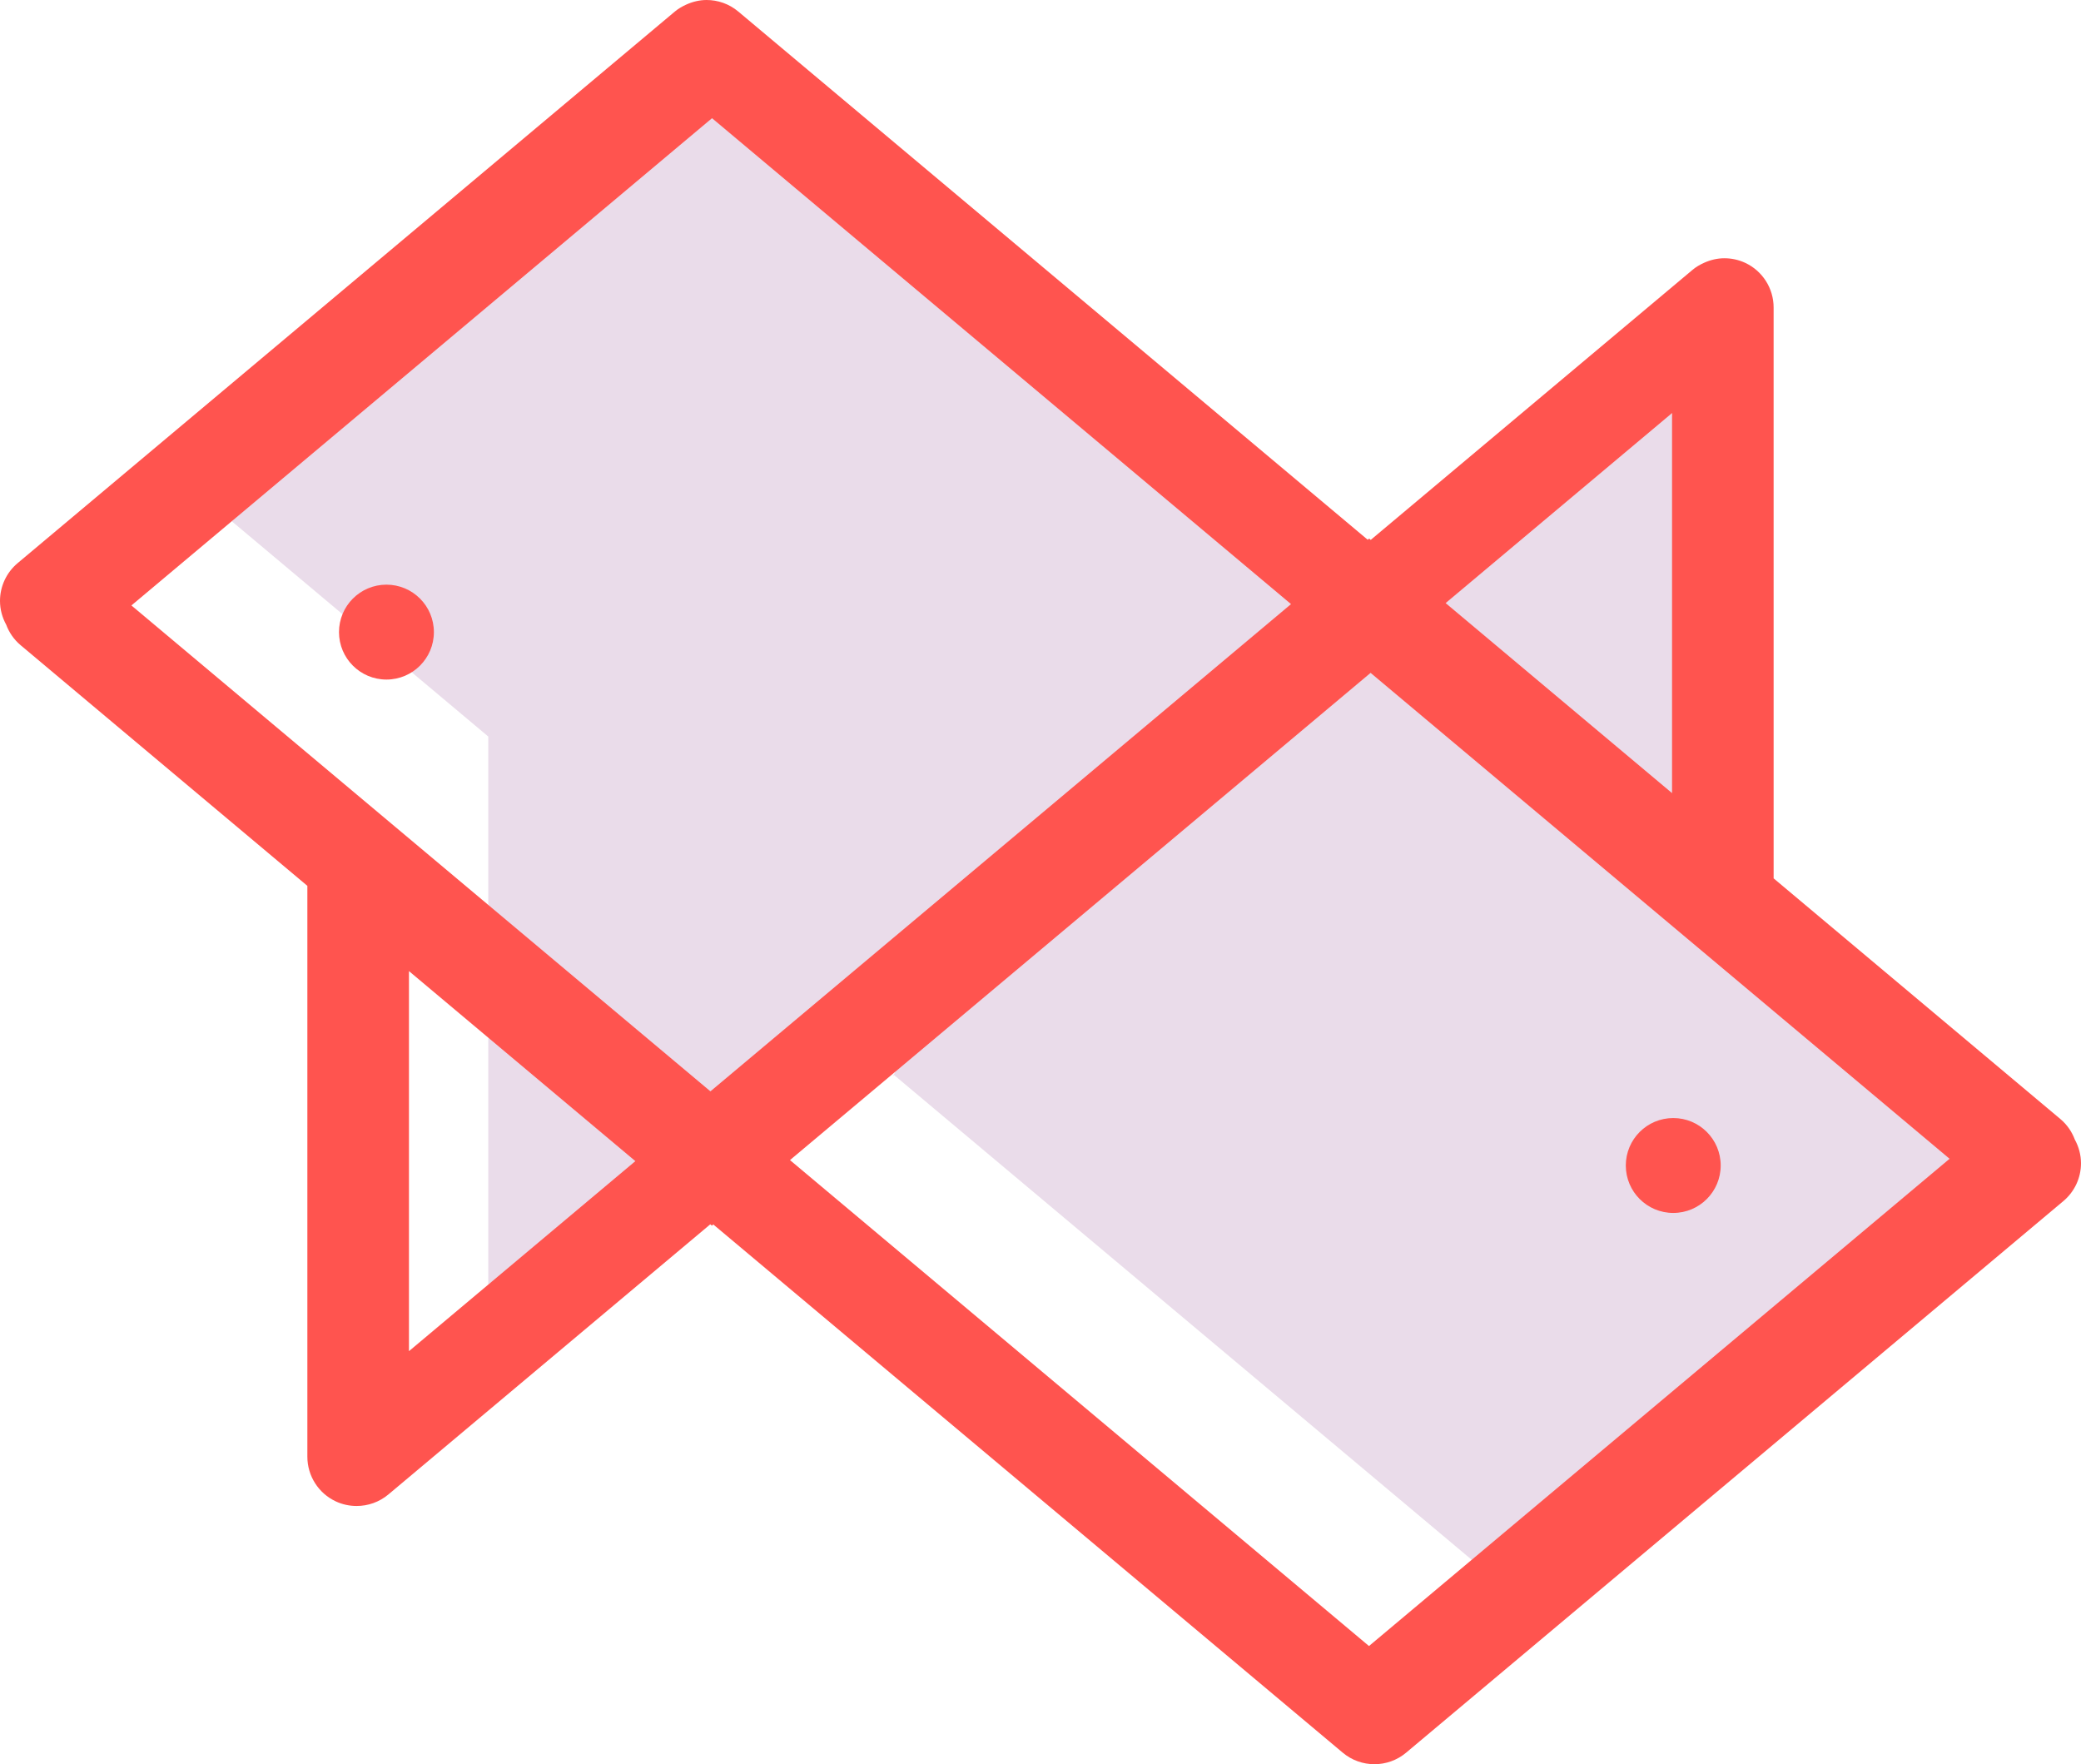 <svg version="1.1" id="图层_1" x="0px" y="0px" width="180px" height="152.586px" viewBox="0 0 180 152.586" enable-background="new 0 0 180 152.586" xml:space="preserve" xmlns="http://www.w3.org/2000/svg" xmlns:xlink="http://www.w3.org/1999/xlink" xmlns:xml="http://www.w3.org/XML/1998/namespace">
  <g>
    <g>
      <polygon fill="#EADCEA" points="148.617,73.551 150.696,53.741 144.627,35.958 144.627,35.726 122.35,49.583 126.837,57.024 		" class="color c1"/>
      <polygon fill="#EADCEA" points="119.942,53.85 83.989,80.445 77.224,93.094 77.347,92.99 127.3,134.906 175.54,100.693 		" class="color c1"/>
      <polygon fill="#EADCEA" points="61.663,5.093 20.046,45.082 42.236,63.703 42.236,82.252 61.449,98.176 116.331,52.374 		" class="color c1"/>
      <polygon fill="#EADCEA" points="42.236,89.75 42.236,111.102 57.171,100.084 56.82,99.789 		" class="color c1"/>
    </g>
    <path fill="#FF544F" d="M179.464,98.557c-0.255-0.682-0.678-1.295-1.248-1.773l-24.802-20.814l-0.001-49.374
		c0-1.657-0.96-3.165-2.462-3.865c-0.573-0.266-1.185-0.394-1.794-0.395c-0.614-0.001-1.219,0.145-1.782,0.403
		c-0.341,0.156-0.669,0.343-0.965,0.591l-12.326,10.343l-15.521,13.023l-0.137-0.116l-0.123,0.103L63.859,0.998
		C63.067,0.333,62.092,0,61.117,0c-0.606,0-1.208,0.145-1.771,0.402c-0.341,0.156-0.672,0.345-0.971,0.595l-3.769,3.163
		L1.523,48.707C0.559,49.517,0,50.713,0,51.973c0,0.729,0.192,1.433,0.536,2.057c0.255,0.682,0.678,1.296,1.248,1.773l24.802,20.814
		v49.375c0,1.656,0.96,3.164,2.462,3.865c0.573,0.266,1.185,0.395,1.795,0.395c0.985,0.002,1.962-0.336,2.748-0.994l14.684-12.322
		l13.162-11.045l0.13,0.109l0.008,0.008l0.123-0.104l54.444,45.684c0.792,0.666,1.767,0.998,2.742,0.998s1.95-0.332,2.742-0.998
		l3.769-3.162l10.91-9.154l42.173-35.393c0.964-0.809,1.522-2.006,1.522-3.266C180,99.885,179.808,99.182,179.464,98.557z
		 M144.627,35.726v0.232v32.609v0.029l-19.232-16.14l-0.352-0.295L144.627,35.726z M11.367,52.365l8.679-7.283l41.542-34.86
		l50.082,42.027l-50.22,42.141L42.236,78.268L11.367,52.365z M42.236,111.102l-6.862,5.76v-0.232V84.02V83.99l6.862,5.76
		l12.37,10.381l0.351,0.295L42.236,111.102z M127.3,134.906l-8.887,7.459l-50.082-42.029l8.763-7.352l41.458-34.788l50.081,42.026
		L127.3,134.906z" class="color c2"/>
    <polygon fill="none" points="77.224,93.094 77.094,92.984 68.331,100.336 118.413,142.365 127.3,134.906 77.347,92.99 	"/>
    <polygon fill="none" points="42.236,63.703 20.046,45.082 11.367,52.365 42.236,78.268 	"/>
    <polygon fill="none" points="35.374,83.99 35.374,84.02 35.374,116.629 35.374,116.861 42.236,111.102 42.236,89.75 	"/>
    <circle fill="#FF544F" cx="33.426" cy="54.671" r="4.104" class="color c2"/>
    <circle fill="#FF544F" cx="144.731" cy="100.803" r="4.104" class="color c2"/>
  </g>
</svg>